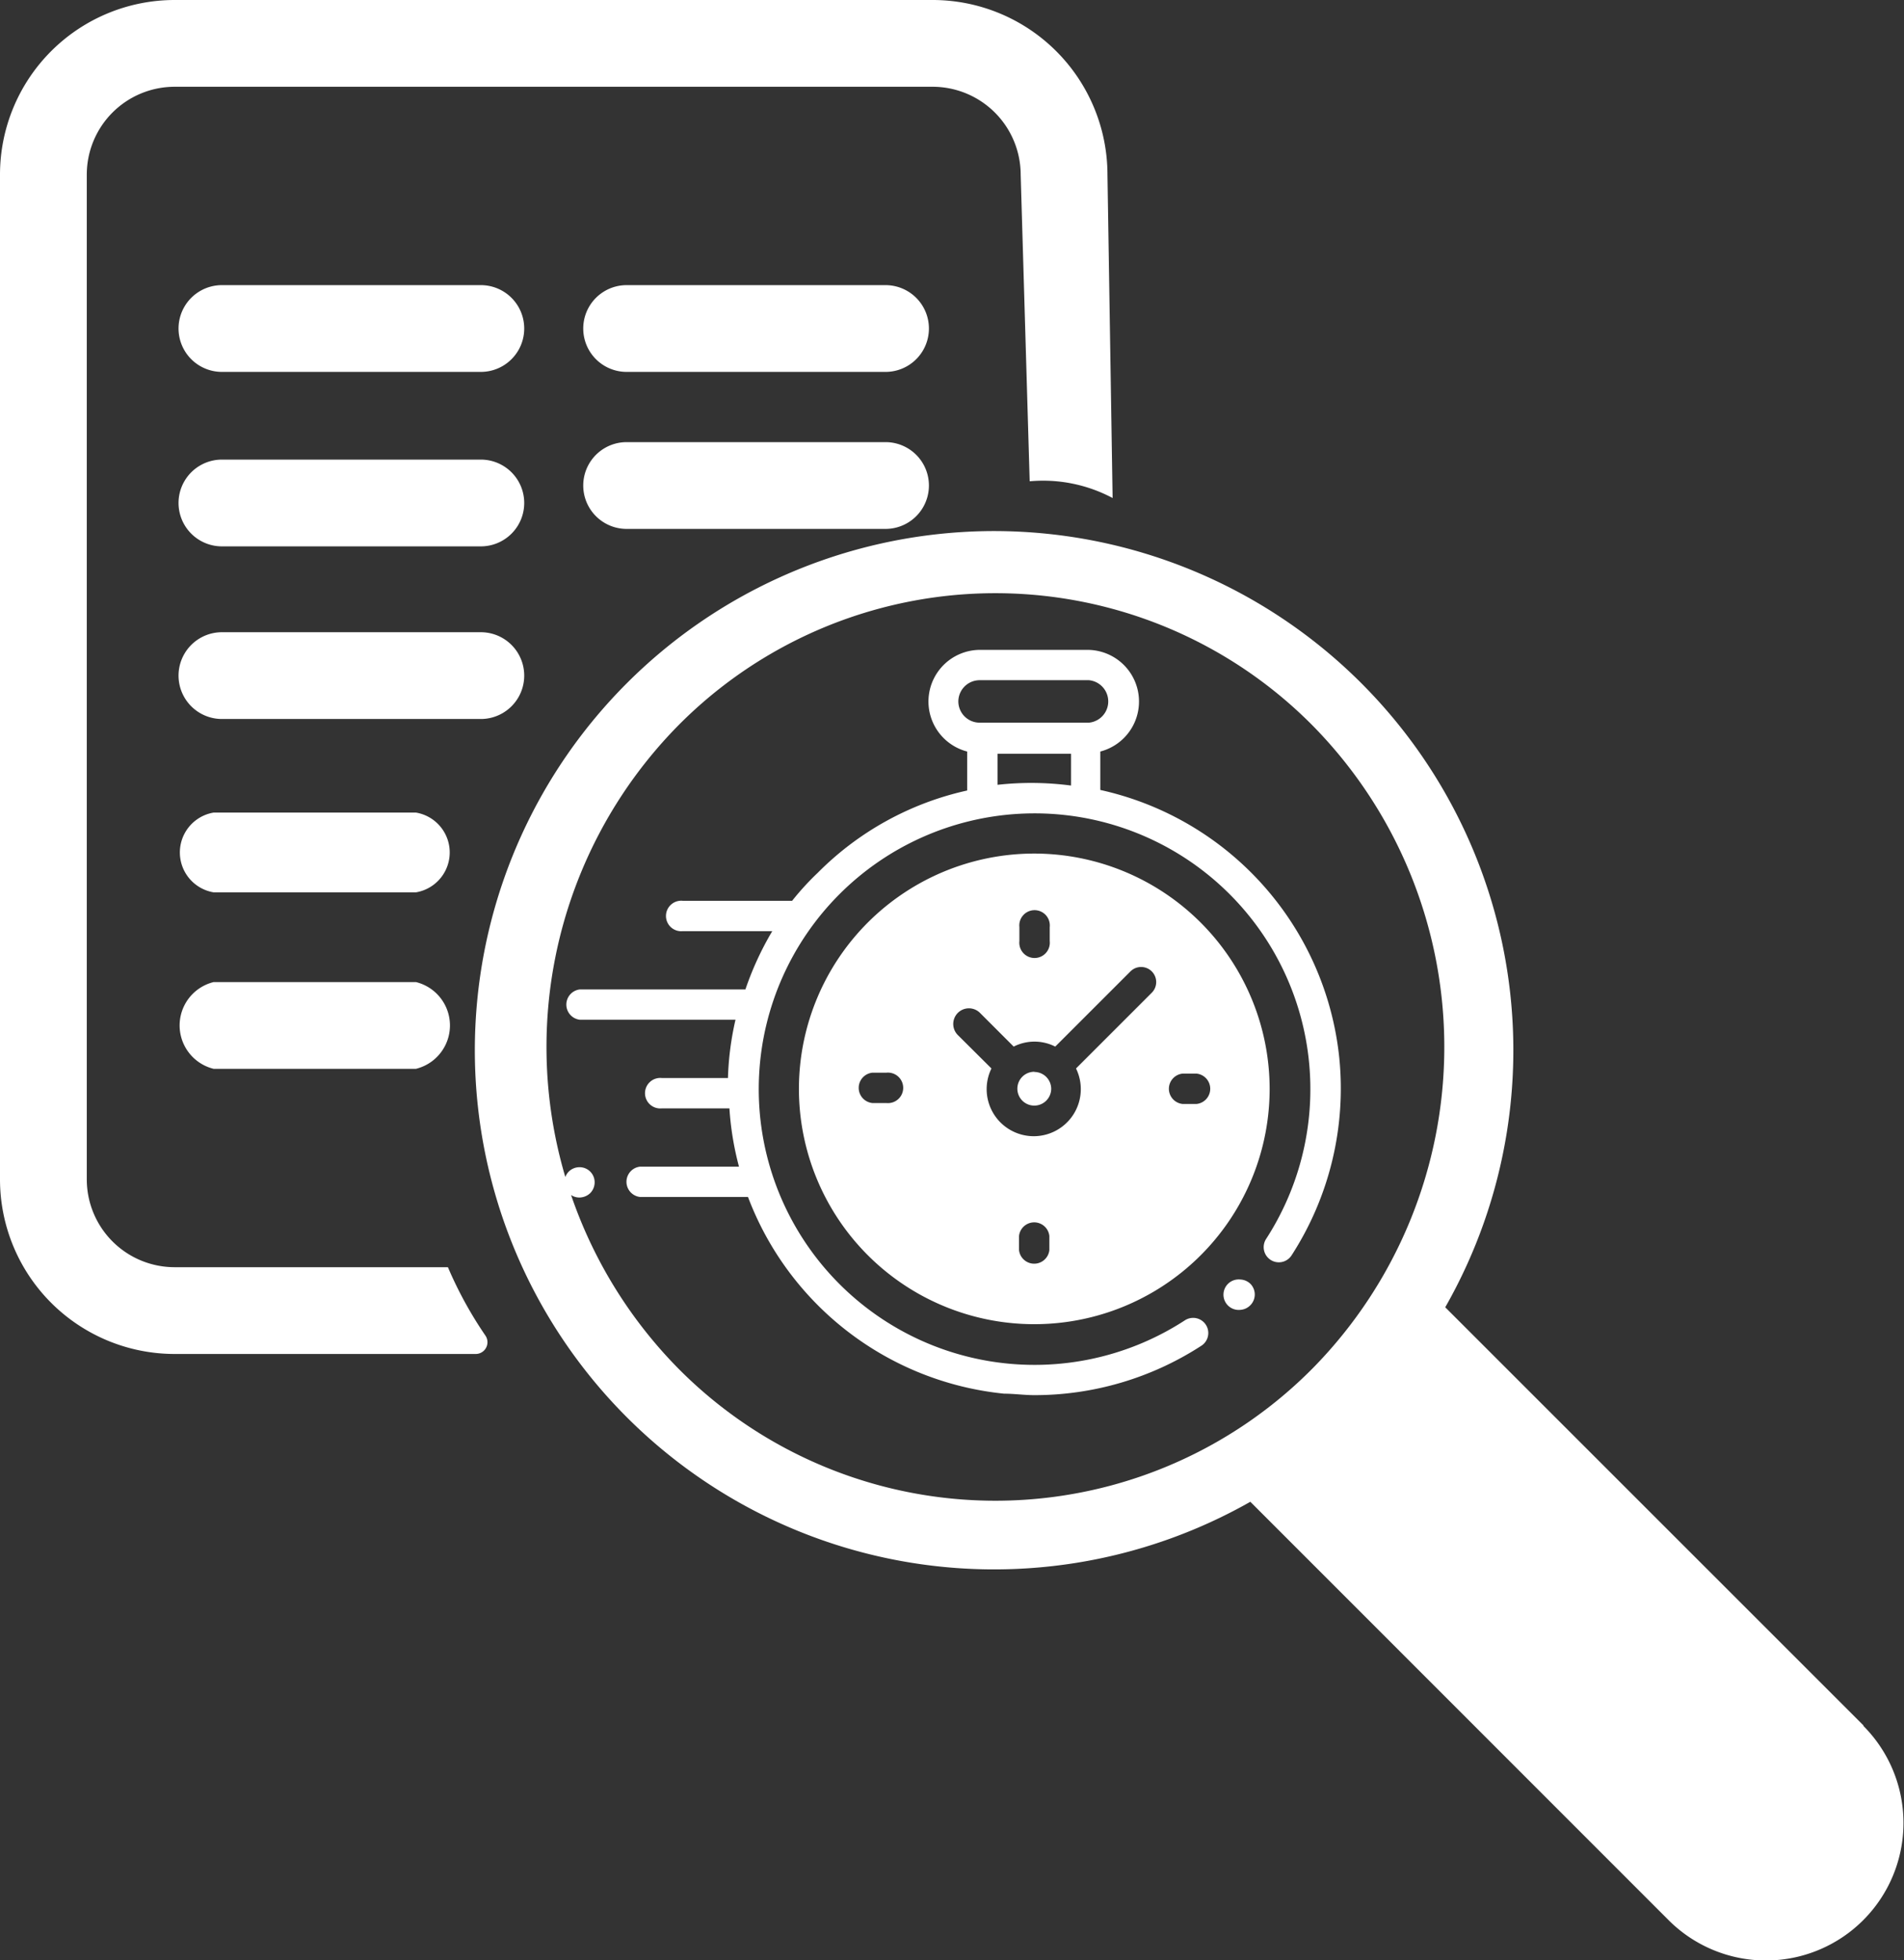 <svg xmlns="http://www.w3.org/2000/svg" viewBox="0 0 103.55 106.63"><rect x="0" y="0" width="103.55" height="106.63" fill="#333333" stroke="none"/><defs><style>.cls-1{fill:#fff;}</style></defs><g id="Capa_2" data-name="Capa 2"><g id="Elementos_interactivos" data-name="Elementos  interactivos"><path class="cls-1" d="M26.15,15.51H12.07a2.36,2.36,0,0,0,0,4.72H26.15a2.36,2.36,0,1,0,0-4.72Z"/><path class="cls-1" d="M26.15,25H12.07a2.36,2.36,0,1,0,0,4.72H26.15a2.36,2.36,0,1,0,0-4.72Z"/><path class="cls-1" d="M26.15,34.39H12.07a2.36,2.36,0,0,0,0,4.72H26.15a2.36,2.36,0,1,0,0-4.72Z"/><path class="cls-1" d="M22.62,44.2h-11a2.2,2.2,0,0,0,0,4.34H22.62a2.2,2.2,0,0,0,0-4.34Z"/><path class="cls-1" d="M22.62,53.42h-11a2.43,2.43,0,0,0,0,4.72H22.62a2.43,2.43,0,0,0,0-4.72Z"/><path class="cls-1" d="M34.08,20.23H48.16a2.36,2.36,0,0,0,0-4.72H34.08a2.36,2.36,0,1,0,0,4.72Z"/><path class="cls-1" d="M34.08,28.77H48.16a2.36,2.36,0,0,0,0-4.72H34.08a2.36,2.36,0,0,0,0,4.72Z"/><path class="cls-1" d="M101.36,93.87,78.6,71.11A28.24,28.24,0,1,0,68,81.69l22.75,22.76a7.48,7.48,0,0,0,10.58-10.58ZM71.41,74.41a24.27,24.27,0,0,1-34.55,0,24.92,24.92,0,0,1,0-34.92,24.27,24.27,0,0,1,34.55,0A24.92,24.92,0,0,1,71.41,74.41Zm1.43-16.84a16.67,16.67,0,0,0-13-14.6V40.88a2.81,2.81,0,0,0-.67-5.53H53.28a2.81,2.81,0,0,0-.68,5.53V43a16.44,16.44,0,0,0-8.12,4.47A14.8,14.8,0,0,0,43.08,49H37.14a.83.83,0,1,0,0,1.65H42a16.8,16.8,0,0,0-1.46,3.17h-9a.83.83,0,0,0,0,1.65H40a16.19,16.19,0,0,0-.41,3.17H36a.83.83,0,1,0,0,1.65h3.67a16.26,16.26,0,0,0,.52,3.17H34.81a.83.83,0,0,0,0,1.65h5.87A16.68,16.68,0,0,0,54.61,75.81c.55,0,1.09.08,1.64.08a16.67,16.67,0,0,0,9.09-2.69.82.82,0,0,0-.9-1.38,15,15,0,1,1,4.42-4.43.82.82,0,1,0,1.38.9A16.72,16.72,0,0,0,72.84,57.57ZM52.12,38.15A1.16,1.16,0,0,1,53.28,37h5.94a1.16,1.16,0,0,1,0,2.31H53.28A1.16,1.16,0,0,1,52.12,38.15Zm2.13,4.54V41h4v1.73A16.64,16.64,0,0,0,54.25,42.69ZM67.46,69.6a.83.83,0,1,0,0,1.65A.84.84,0,0,0,68,71a.83.83,0,0,0,0-1.17A.84.84,0,0,0,67.46,69.6ZM56.26,46.43a12.8,12.8,0,1,0,12.79,12.8A12.81,12.81,0,0,0,56.26,46.43Zm-.82,4a.83.83,0,1,1,1.65,0v.76a.83.83,0,1,1-1.65,0ZM48.2,60h-.76a.83.83,0,0,1,0-1.65h.76a.83.83,0,1,1,0,1.65Zm8.87,8a.83.83,0,0,1-1.65,0v-.77a.83.83,0,0,1,1.65,0Zm5.57-14-.12.12-4,4a2.56,2.56,0,1,1-4.6,0l-1.83-1.82A.83.83,0,0,1,53.3,55.1l1.83,1.83a2.5,2.5,0,0,1,2.26,0l4.09-4.09A.82.82,0,1,1,62.64,54Zm2.44,6.05h-.77a.83.83,0,0,1,0-1.65h.77a.83.83,0,0,1,0,1.65Zm-8.82-1.75a.92.92,0,1,0,.91.92A.92.92,0,0,0,56.26,58.31ZM31.51,63.49a.84.84,0,0,0-.58.24.87.87,0,0,0-.24.59.82.82,0,0,0,.82.82.87.87,0,0,0,.59-.24.84.84,0,0,0,.24-.58.82.82,0,0,0-.83-.83Z"/><path class="cls-1" d="M24.36,68.93H9.5a4.78,4.78,0,0,1-4.78-4.78V9.5A4.78,4.78,0,0,1,9.5,4.72H50.73A4.79,4.79,0,0,1,55.51,9.5L56,26.18a8.05,8.05,0,0,1,4.51.91L60.23,9.5A9.51,9.51,0,0,0,50.73,0H9.5A9.5,9.5,0,0,0,0,9.5V64.15a9.5,9.5,0,0,0,9.5,9.5H25.89a.64.64,0,0,0,.51-1A21.53,21.53,0,0,1,24.36,68.93Z"/></g></g></svg>